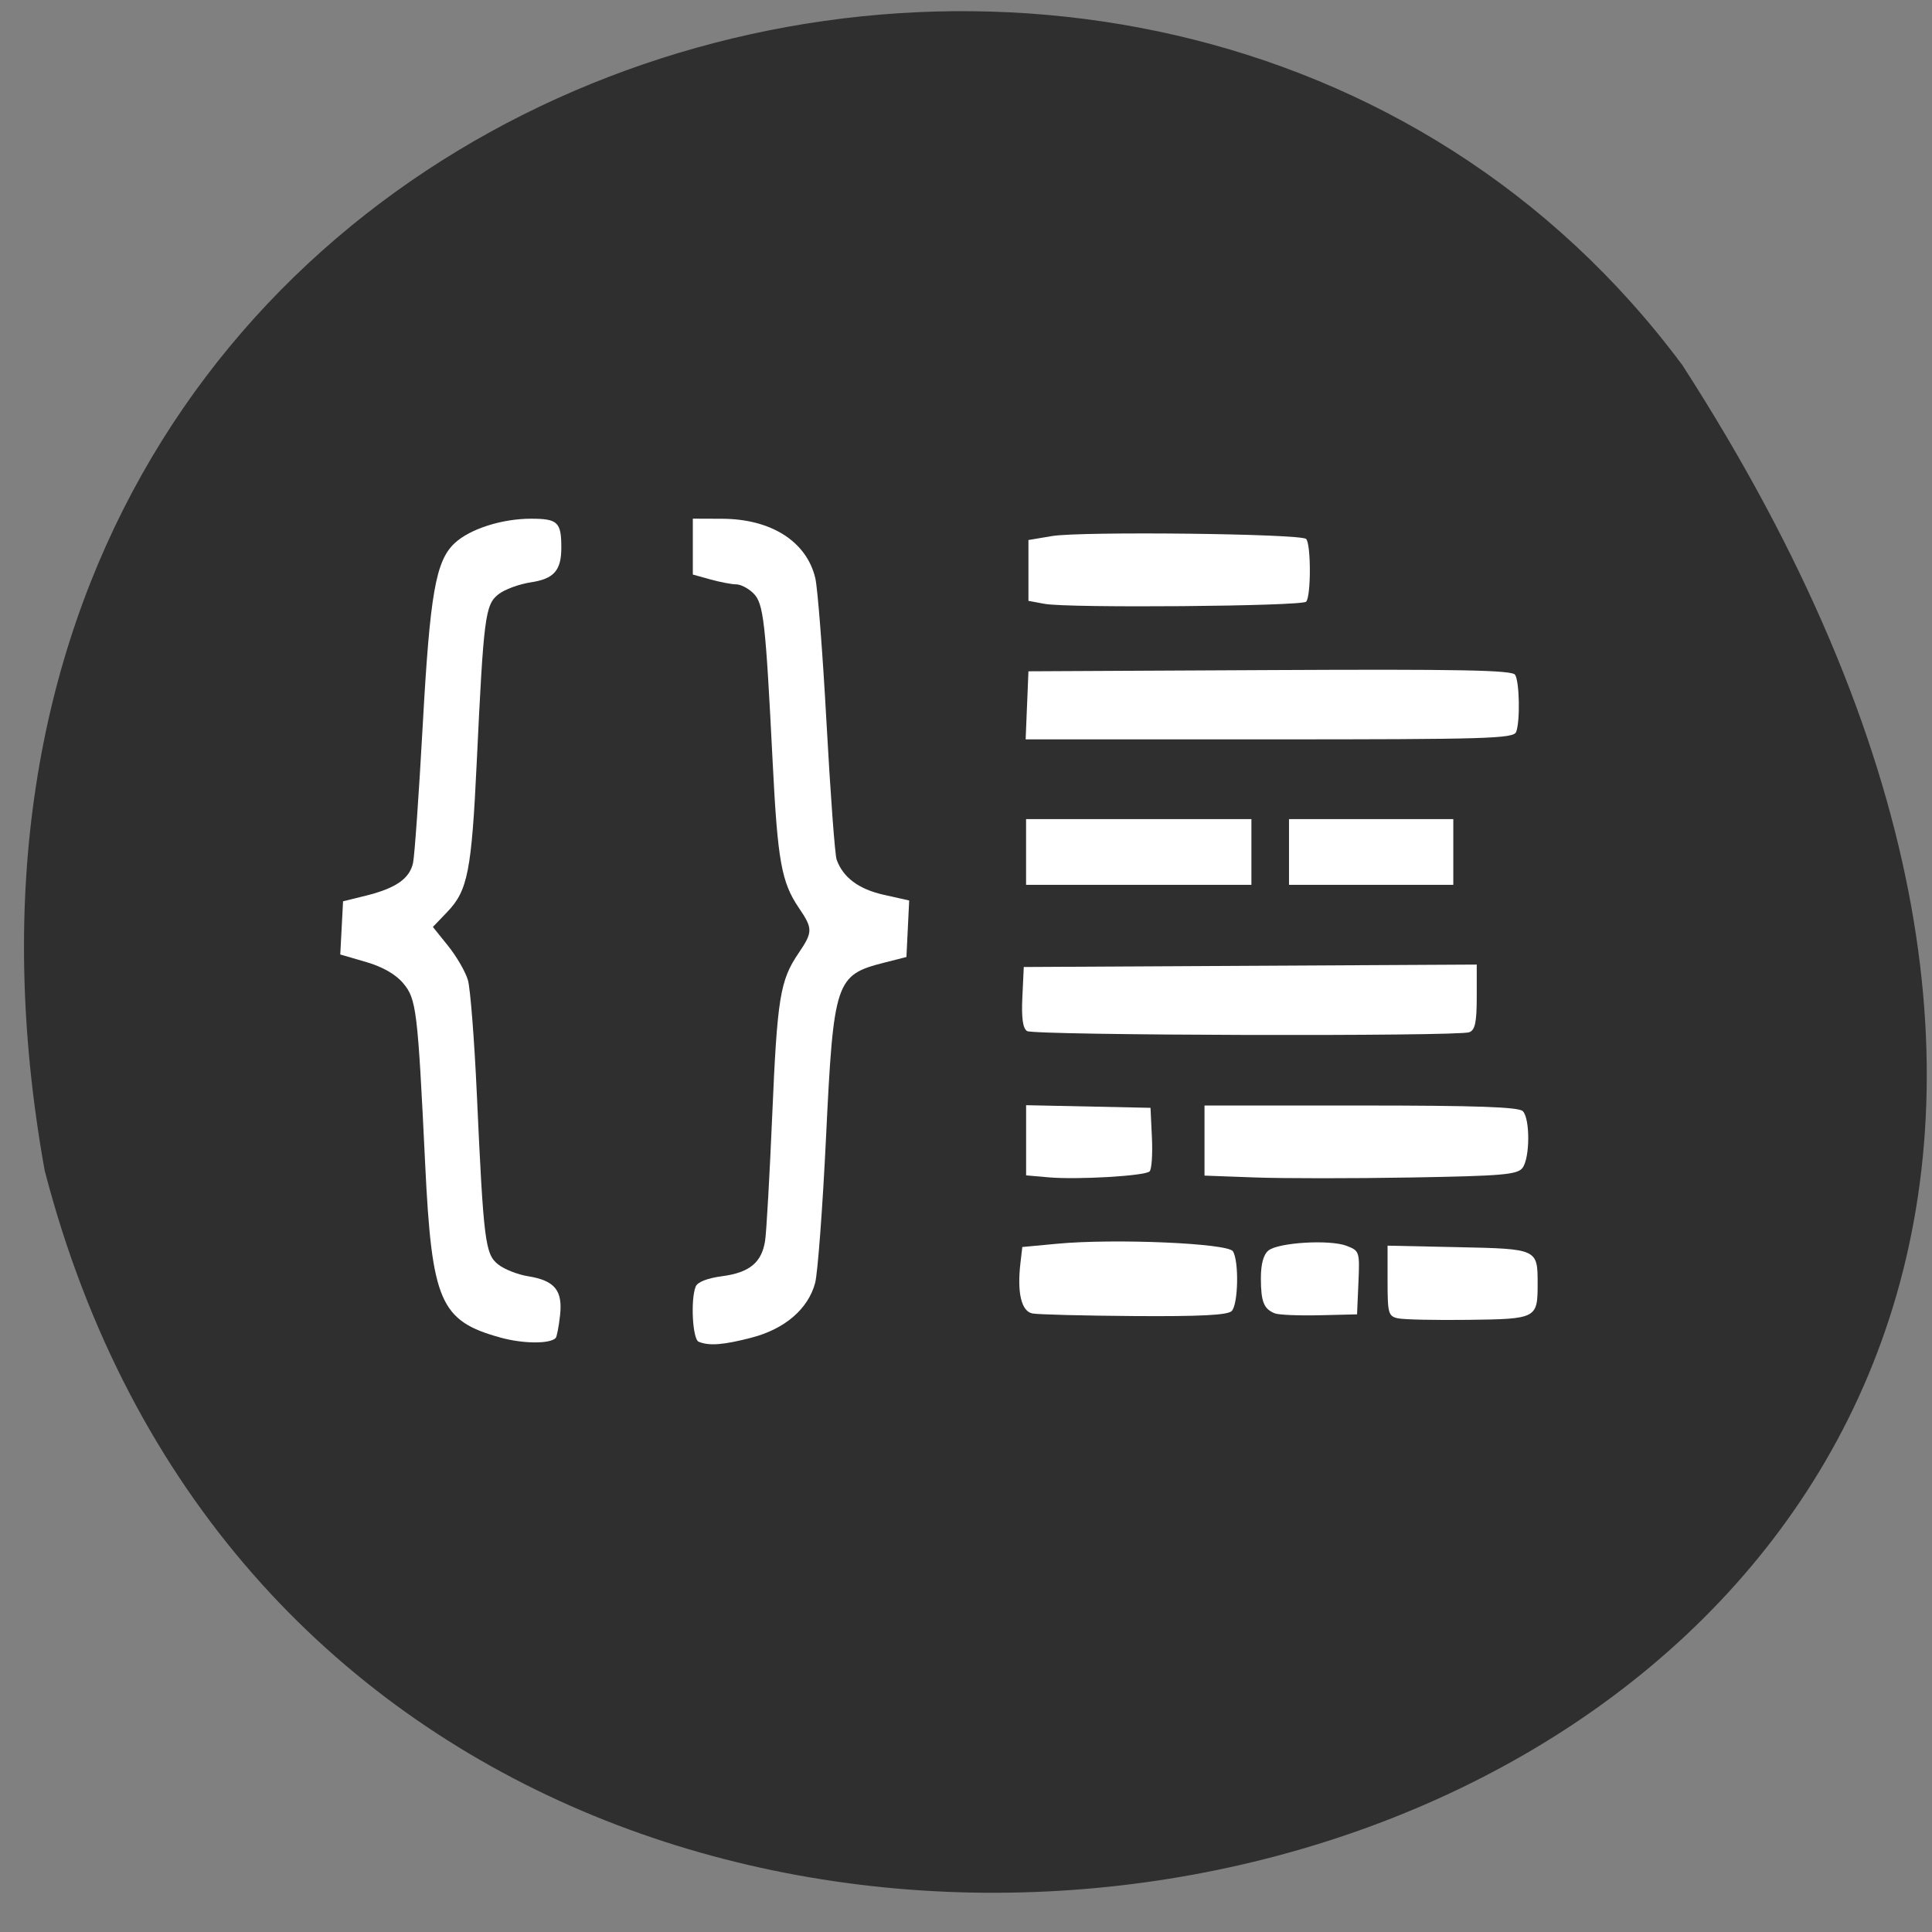 <svg xmlns="http://www.w3.org/2000/svg" viewBox="0 0 256 256"><rect x="0" y="0" width="256" height="256" fill="#808080" stroke="none"/><g color="#000"><path d="m 222.92 48.38 c 130.39 202.12 -172.04 280 -217 106.72 -26.582 -147.85 147.27 -200.53 217 -106.72 z" fill="#2f2f2f"/><g fill="#fff"><path d="m 136.8 174.04 c -1.462 -0.286 -2.046 -2.742 -1.587 -6.675 l 0.249 -2.13 l 4.645 -0.435 c 7.578 -0.71 22.584 -0.064 23.258 1 0.827 1.306 0.71 7.05 -0.162 7.923 -0.536 0.536 -4.179 0.723 -12.907 0.662 -6.688 -0.047 -12.762 -0.202 -13.496 -0.346 z"/><path d="m 138.92 156 l -2.955 -0.258 v -4.649 v -4.649 l 8.242 0.174 l 8.242 0.174 l 0.188 3.98 c 0.103 2.189 -0.037 4.19 -0.311 4.447 -0.639 0.599 -9.551 1.119 -13.406 0.782 z"/><path d="m 136.09 136.62 c -0.562 -0.357 -0.752 -1.732 -0.622 -4.5 l 0.188 -3.987 l 30.01 -0.161 l 30.01 -0.161 v 4.294 c 0 3.341 -0.218 4.377 -0.984 4.671 -1.508 0.578 -57.685 0.43 -58.61 -0.155 z"/><path d="m 170.8 112.89 v -4.354 h 10.885 h 10.885 v 4.354 v 4.354 h -10.885 h -10.885 v -4.354 z"/><path d="m 136.09 93.46 l 0.183 -4.51 l 31.994 -0.161 c 25.18 -0.127 32.1 0.005 32.491 0.622 0.586 0.923 0.682 6.159 0.139 7.575 -0.338 0.88 -3.799 0.984 -32.683 0.984 h -32.31 l 0.183 -4.51 z"/><path d="m 138.45 80.02 l -2.177 -0.403 v -4.03 v -4.03 l 3.11 -0.525 c 3.843 -0.648 32.985 -0.318 33.683 0.382 0.66 0.661 0.66 7.653 0 8.314 -0.607 0.608 -31.501 0.867 -34.617 0.289 z"/><path d="m 135.96 112.89 v -4.354 h 14.929 h 14.929 v 4.354 v 4.354 h -14.929 h -14.929 v -4.354 z"/><path d="m 166.29 156.02 l -6.687 -0.246 v -4.644 v -4.644 h 20.713 c 15.281 0 20.909 0.196 21.46 0.746 0.982 0.982 0.96 6.196 -0.031 7.515 -0.675 0.898 -2.627 1.067 -14.773 1.277 -7.698 0.133 -17 0.131 -20.682 -0.004 z"/><path d="m 168.93 174.03 c -1.466 -0.577 -1.846 -1.521 -1.857 -4.614 -0.006 -1.892 0.332 -3.162 0.989 -3.707 1.297 -1.077 8.146 -1.49 10.382 -0.626 1.695 0.654 1.734 0.778 1.555 4.874 l -0.184 4.203 l -4.976 0.118 c -2.737 0.065 -5.396 -0.047 -5.909 -0.249 z"/><path d="m 185.26 174.69 c -1.3 -0.278 -1.4 -0.629 -1.4 -4.966 v -4.667 l 9.354 0.2 c 10.536 0.226 10.531 0.224 10.531 4.865 0 4.58 -0.137 4.652 -9.133 4.765 -4.375 0.055 -8.584 -0.034 -9.353 -0.199 z"/><path d="m 66.33 177.24 c -8.01 -2.207 -9.111 -4.738 -9.992 -22.979 -0.99 -20.489 -1.16 -21.892 -2.916 -23.979 -1 -1.189 -2.734 -2.178 -4.938 -2.819 l -3.397 -0.987 l 0.185 -3.524 l 0.185 -3.524 l 3.01 -0.743 c 3.987 -0.984 5.82 -2.262 6.268 -4.367 0.202 -0.952 0.778 -9.149 1.279 -18.215 0.965 -17.455 1.72 -21.769 4.222 -24.12 2 -1.883 6.258 -3.25 10.113 -3.25 3.56 0 4.03 0.447 4.03 3.824 0 3.04 -0.973 4.145 -4.052 4.607 -1.543 0.231 -3.473 0.946 -4.289 1.588 -1.748 1.375 -1.953 2.968 -2.867 22.24 -0.684 14.422 -1.191 17.01 -3.886 19.825 l -1.926 2.01 l 2.03 2.525 c 1.116 1.389 2.292 3.423 2.612 4.52 0.32 1.097 0.852 7.872 1.18 15.06 0.898 19.627 1.103 21.258 2.842 22.626 0.808 0.636 2.579 1.334 3.935 1.55 3.552 0.568 4.624 1.881 4.25 5.202 -0.168 1.494 -0.429 2.84 -0.58 2.991 -0.792 0.792 -4.312 0.763 -7.301 -0.06 z"/><path d="m 92.58 177.79 c -0.807 -0.326 -1.095 -5.502 -0.405 -7.299 0.235 -0.612 1.532 -1.124 3.514 -1.387 3.635 -0.482 5.245 -1.813 5.693 -4.707 0.175 -1.131 0.6 -8.634 0.945 -16.674 0.665 -15.531 1.036 -17.811 3.481 -21.414 1.91 -2.815 1.914 -3.259 0.056 -5.994 -2.314 -3.405 -2.819 -6.2 -3.477 -19.244 -0.953 -18.889 -1.205 -21.1 -2.555 -22.451 -0.652 -0.652 -1.675 -1.187 -2.274 -1.189 -0.599 -0.002 -2.138 -0.295 -3.421 -0.651 l -2.333 -0.648 v -3.703 v -3.703 l 3.888 0.014 c 6.494 0.023 11.18 3.01 12.338 7.857 0.314 1.316 0.986 9.985 1.493 19.265 0.507 9.28 1.108 17.397 1.336 18.04 0.839 2.364 2.927 3.923 6.249 4.666 l 3.364 0.753 l -0.182 3.744 l -0.182 3.744 l -2.975 0.757 c -6.413 1.631 -6.681 2.437 -7.679 23.14 -0.45 9.336 -1.101 18.02 -1.446 19.305 -0.925 3.434 -4.01 6.088 -8.402 7.231 -3.753 0.976 -5.61 1.122 -7.02 0.552 z"/></g></g></svg>